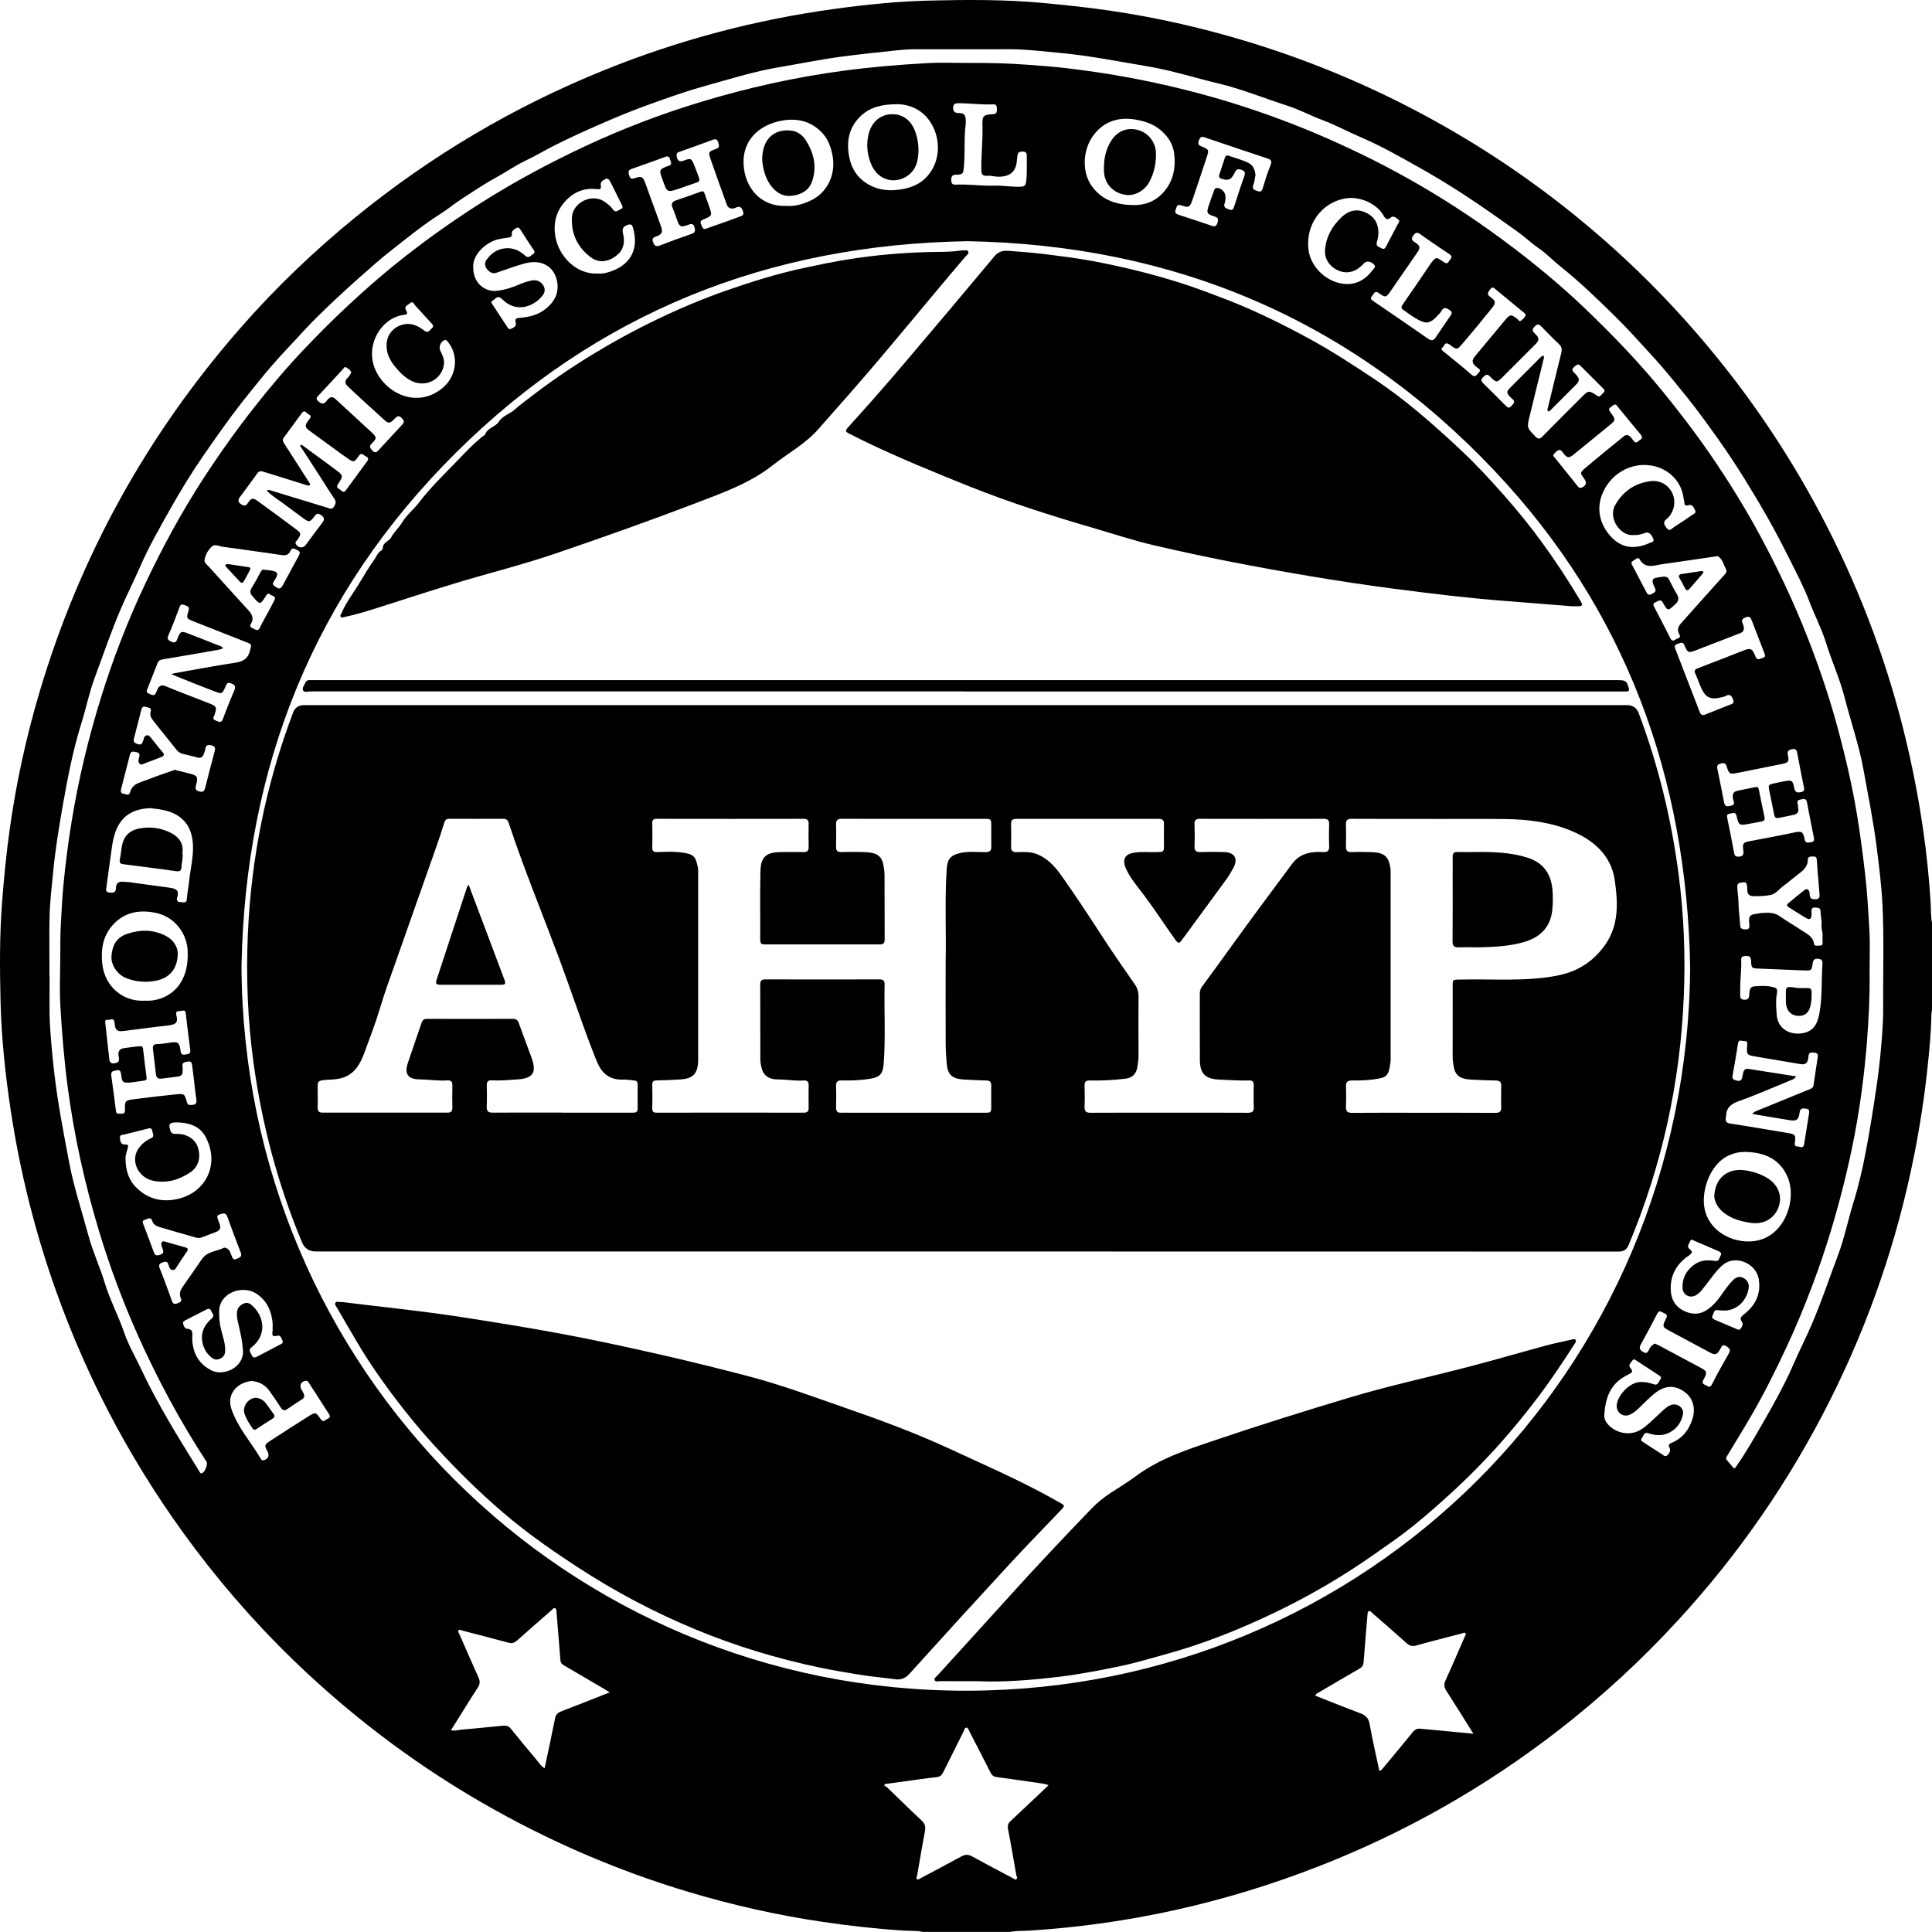 <svg width="90" height="90" viewBox="0 0 90 90" fill="none" xmlns="http://www.w3.org/2000/svg">
<g id="_&#208;&#160;&#208;&#142;&#208;&#160;&#194;&#187;&#208;&#160;&#209;&#149;&#208;&#160;&#226;&#132;&#150;_1">
<path id="Vector" d="M47.039 89.995H42.99C42.688 89.931 42.379 89.951 42.075 89.933C40.806 89.852 39.544 89.708 38.285 89.522C36.194 89.213 34.137 88.749 32.114 88.145C28.733 87.137 25.517 85.743 22.46 83.979C19.509 82.274 16.788 80.254 14.294 77.931C12.387 76.155 10.65 74.222 9.081 72.14C6.319 68.474 4.162 64.484 2.619 60.161C1.636 57.412 0.933 54.593 0.496 51.706C0.247 50.046 0.07 48.381 0.027 46.706C-0.012 45.157 -0.023 43.606 0.095 42.056C0.183 40.898 0.295 39.747 0.457 38.599C0.76 36.439 1.226 34.315 1.846 32.225C3.733 25.88 6.866 20.222 11.228 15.247C12.861 13.383 14.648 11.677 16.57 10.111C20.088 7.245 23.951 4.963 28.155 3.264C31.621 1.863 35.206 0.914 38.912 0.41C40.373 0.211 41.841 0.061 43.313 0.026C45.079 -0.016 46.848 -0.025 48.612 0.14C49.655 0.237 50.694 0.348 51.731 0.5C53.822 0.807 55.879 1.271 57.902 1.875C61.291 2.885 64.514 4.28 67.576 6.049C70.528 7.755 73.247 9.775 75.741 12.098C77.316 13.567 78.775 15.146 80.125 16.826C82.188 19.395 83.947 22.159 85.404 25.113C86.994 28.338 88.181 31.706 88.959 35.217C89.458 37.469 89.796 39.743 89.936 42.05C89.955 42.363 89.94 42.678 90 42.989V47.038C89.991 47.104 89.974 47.171 89.974 47.237C89.959 48.105 89.873 48.97 89.781 49.832C89.636 51.171 89.43 52.499 89.167 53.821C88.376 57.802 87.069 61.607 85.246 65.234C83.367 68.971 81.014 72.382 78.182 75.465C76.476 77.325 74.627 79.028 72.635 80.577C69.198 83.246 65.454 85.374 61.397 86.953C57.079 88.635 52.608 89.64 47.978 89.934C47.667 89.955 47.35 89.934 47.041 89.998L47.039 89.995ZM45.07 11.236C35.793 11.389 27.803 14.572 21.243 21.085C14.622 27.657 11.421 35.717 11.25 45.015C11.337 63.775 26.368 78.807 45.079 78.76C63.614 78.715 78.612 63.938 78.734 45.048C78.576 36.212 75.73 28.396 69.631 21.942C62.98 14.898 54.712 11.406 45.068 11.236H45.07ZM2.3 45.176C2.332 45.967 2.272 46.946 2.338 47.925C2.386 48.64 2.456 49.354 2.538 50.063C2.699 51.434 2.966 52.791 3.221 54.147C3.442 55.315 3.821 56.446 4.13 57.594C4.329 58.329 4.659 59.025 4.877 59.752C5.115 60.545 5.507 61.273 5.775 62.051C5.994 62.693 6.347 63.282 6.634 63.897C6.994 64.675 7.416 65.425 7.843 66.169C8.303 66.968 8.8 67.746 9.28 68.534C9.306 68.579 9.328 68.639 9.388 68.633C9.531 68.62 9.7 68.215 9.619 68.09C8.383 66.196 7.316 64.21 6.397 62.145C5.711 60.6 5.12 59.021 4.629 57.403C3.958 55.184 3.455 52.932 3.153 50.631C2.988 49.373 2.883 48.111 2.812 46.845C2.773 46.16 2.799 45.472 2.806 44.786C2.814 44.165 2.801 43.544 2.84 42.924C2.876 42.373 2.898 41.819 2.951 41.27C3.046 40.261 3.176 39.256 3.339 38.254C3.656 36.306 4.117 34.391 4.7 32.509C5.265 30.686 5.953 28.91 6.769 27.187C7.566 25.503 8.451 23.867 9.467 22.303C10.217 21.15 11.01 20.031 11.862 18.951C12.606 18.005 13.384 17.088 14.213 16.218C14.896 15.504 15.593 14.804 16.321 14.133C16.959 13.544 17.605 12.97 18.277 12.423C19.586 11.358 20.956 10.373 22.382 9.467C23.955 8.468 25.592 7.59 27.28 6.801C29.024 5.987 30.816 5.304 32.656 4.747C34.859 4.08 37.098 3.583 39.384 3.283C40.642 3.118 41.904 3.013 43.17 2.942C43.855 2.902 44.543 2.936 45.229 2.932C46.112 2.928 46.992 2.949 47.873 3.017C48.46 3.062 49.049 3.101 49.634 3.17C50.604 3.287 51.569 3.423 52.531 3.602C54.236 3.917 55.918 4.329 57.57 4.849C58.997 5.297 60.394 5.82 61.767 6.42C63.241 7.065 64.679 7.782 66.07 8.588C67.623 9.486 69.11 10.486 70.537 11.573C71.679 12.443 72.78 13.362 73.817 14.352C75.109 15.588 76.35 16.875 77.481 18.266C78.248 19.211 78.989 20.177 79.677 21.18C80.536 22.431 81.335 23.719 82.049 25.058C82.764 26.397 83.422 27.764 83.994 29.171C84.635 30.742 85.186 32.346 85.627 33.984C85.981 35.303 86.289 36.634 86.512 37.983C86.656 38.866 86.771 39.753 86.876 40.64C86.983 41.538 87.031 42.438 87.084 43.338C87.123 44.023 87.088 44.711 87.093 45.397C87.105 46.461 87.048 47.518 86.966 48.578C86.906 49.337 86.823 50.093 86.722 50.845C86.542 52.191 86.287 53.525 85.966 54.845C85.559 56.531 85.063 58.188 84.451 59.814C84.073 60.821 83.664 61.815 83.206 62.79C82.705 63.861 82.18 64.919 81.586 65.939C81.222 66.565 80.841 67.182 80.468 67.803C80.429 67.867 80.373 67.927 80.436 68.005C80.53 68.121 80.63 68.234 80.723 68.348C80.785 68.425 80.811 68.409 80.868 68.328C81.335 67.67 81.727 66.968 82.13 66.272C82.632 65.401 83.122 64.521 83.527 63.595C83.806 62.955 84.123 62.331 84.401 61.688C84.858 60.626 85.22 59.533 85.627 58.453C85.923 57.665 86.086 56.84 86.334 56.039C86.578 55.254 86.763 54.451 86.917 53.643C87.101 52.677 87.255 51.704 87.399 50.732C87.5 50.053 87.581 49.373 87.637 48.688C87.686 48.103 87.731 47.516 87.727 46.924C87.712 45.33 87.772 43.736 87.692 42.144C87.647 41.257 87.538 40.377 87.427 39.496C87.273 38.273 87.028 37.066 86.808 35.854C86.602 34.714 86.216 33.615 85.929 32.492C85.704 31.612 85.323 30.782 85.053 29.915C84.851 29.27 84.532 28.666 84.292 28.032C84.026 27.329 83.669 26.658 83.334 25.986C82.897 25.113 82.437 24.25 81.935 23.41C81.5 22.682 81.061 21.955 80.588 21.252C80.144 20.591 79.681 19.944 79.204 19.303C78.809 18.77 78.392 18.257 77.974 17.747C77.652 17.353 77.32 16.963 76.973 16.584C76.392 15.952 75.823 15.307 75.208 14.707C74.404 13.919 73.596 13.135 72.714 12.432C72.354 12.145 72.039 11.808 71.655 11.547C71.33 11.326 71.045 11.044 70.725 10.816C69.851 10.193 68.977 9.571 68.075 8.987C67.4 8.55 66.71 8.138 66.01 7.746C65.159 7.268 64.308 6.786 63.406 6.399C62.809 6.144 62.239 5.833 61.63 5.604C61.064 5.392 60.525 5.102 59.953 4.918C58.896 4.579 57.866 4.153 56.781 3.894C55.665 3.628 54.572 3.275 53.433 3.086C52.074 2.859 50.722 2.587 49.345 2.461C48.58 2.392 47.817 2.293 47.048 2.293C45.578 2.293 44.11 2.291 42.64 2.295C42.356 2.295 42.071 2.313 41.79 2.343C40.916 2.437 40.041 2.527 39.169 2.643C38.199 2.773 37.243 2.972 36.281 3.133C35.09 3.333 33.933 3.703 32.769 4.027C31.893 4.271 31.034 4.58 30.177 4.89C29.483 5.141 28.799 5.421 28.122 5.715C27.334 6.058 26.55 6.411 25.785 6.797C25.367 7.009 24.964 7.255 24.538 7.455C24.024 7.697 23.561 8.023 23.064 8.295C22.524 8.588 22.012 8.942 21.493 9.276C21.172 9.481 20.881 9.732 20.561 9.934C19.704 10.478 18.918 11.12 18.123 11.746C17.718 12.065 17.33 12.412 16.94 12.755C16.203 13.4 15.486 14.067 14.787 14.752C14.313 15.217 13.876 15.72 13.418 16.201C12.927 16.719 12.458 17.259 12.014 17.814C11.62 18.305 11.219 18.793 10.842 19.303C10.367 19.944 9.908 20.595 9.456 21.25C8.899 22.058 8.389 22.9 7.907 23.755C7.417 24.625 6.921 25.493 6.521 26.412C6.24 27.059 5.919 27.689 5.638 28.34C5.182 29.394 4.82 30.48 4.419 31.552C4.153 32.263 4.008 33.008 3.781 33.727C3.401 34.943 3.161 36.19 2.939 37.439C2.75 38.502 2.576 39.569 2.473 40.647C2.407 41.337 2.323 42.027 2.308 42.721C2.291 43.477 2.304 44.233 2.304 45.176H2.3ZM68.638 80.766C68.195 80.061 67.79 79.407 67.374 78.76C67.269 78.597 67.257 78.456 67.338 78.28C67.644 77.605 67.938 76.924 68.233 76.245C68.255 76.195 68.313 76.133 68.266 76.082C68.221 76.033 68.154 76.078 68.097 76.093C67.389 76.279 66.678 76.457 65.973 76.654C65.78 76.708 65.654 76.663 65.512 76.534C64.985 76.058 64.445 75.593 63.908 75.126C63.867 75.09 63.828 75.019 63.76 75.056C63.715 75.081 63.708 75.144 63.704 75.197C63.644 75.934 63.578 76.669 63.524 77.408C63.513 77.558 63.466 77.655 63.333 77.73C62.716 78.085 62.102 78.447 61.491 78.807C61.412 78.854 61.313 78.878 61.268 78.989C61.977 79.268 62.667 79.549 63.366 79.81C63.612 79.902 63.751 80.028 63.8 80.305C63.931 81.038 64.1 81.764 64.255 82.495C64.366 82.475 64.401 82.394 64.452 82.334C64.908 81.788 65.364 81.241 65.812 80.689C65.907 80.571 66.008 80.517 66.157 80.53C66.581 80.571 67.004 80.607 67.428 80.648C67.812 80.684 68.197 80.723 68.639 80.766H68.638ZM28.405 78.835C28.279 78.758 28.202 78.711 28.127 78.666C27.514 78.306 26.901 77.946 26.286 77.588C26.192 77.533 26.117 77.473 26.108 77.35C26.05 76.605 25.986 75.861 25.926 75.116C25.92 75.041 25.931 74.949 25.858 74.916C25.789 74.886 25.742 74.968 25.693 75.009C25.157 75.476 24.621 75.943 24.09 76.418C23.966 76.528 23.856 76.57 23.687 76.523C22.972 76.328 22.256 76.146 21.54 75.96C21.478 75.943 21.403 75.889 21.354 75.953C21.318 76.001 21.375 76.065 21.397 76.118C21.694 76.796 21.99 77.475 22.294 78.152C22.369 78.321 22.361 78.458 22.258 78.614C22.038 78.944 21.832 79.283 21.622 79.619C21.422 79.939 21.219 80.262 21.007 80.6C21.2 80.648 21.36 80.583 21.519 80.571C22.106 80.525 22.693 80.457 23.28 80.406C23.458 80.391 23.646 80.339 23.796 80.526C24.169 80.995 24.551 81.457 24.939 81.912C25.071 82.066 25.174 82.252 25.369 82.374C25.536 81.584 25.705 80.819 25.857 80.05C25.89 79.879 25.978 79.787 26.127 79.729C26.517 79.578 26.907 79.426 27.295 79.274C27.647 79.135 28 78.994 28.405 78.835ZM48.845 83.161C48.715 83.109 48.623 83.094 48.528 83.08C47.825 82.981 47.123 82.874 46.42 82.78C46.27 82.76 46.199 82.685 46.139 82.565C45.814 81.923 45.484 81.284 45.154 80.646C45.12 80.583 45.105 80.481 45.023 80.48C44.935 80.476 44.925 80.581 44.894 80.644C44.575 81.28 44.256 81.918 43.941 82.555C43.877 82.685 43.802 82.765 43.643 82.784C43.108 82.844 42.576 82.923 42.043 82.996C41.77 83.034 41.494 83.071 41.22 83.109C41.211 83.131 41.201 83.154 41.19 83.176C41.235 83.204 41.286 83.225 41.323 83.26C41.858 83.774 42.386 84.296 42.928 84.802C43.084 84.948 43.127 85.093 43.088 85.297C42.96 85.98 42.844 86.666 42.726 87.35C42.715 87.414 42.655 87.491 42.722 87.538C42.784 87.583 42.848 87.513 42.904 87.484C43.532 87.15 44.164 86.822 44.787 86.478C44.965 86.381 45.105 86.381 45.285 86.478C45.908 86.823 46.538 87.152 47.168 87.485C47.224 87.515 47.286 87.587 47.35 87.536C47.416 87.485 47.354 87.41 47.343 87.347C47.217 86.632 47.097 85.918 46.958 85.205C46.926 85.042 46.962 84.937 47.078 84.83C47.523 84.418 47.962 83.997 48.404 83.581C48.545 83.45 48.683 83.317 48.845 83.165V83.161ZM13.977 20.76C13.99 20.747 14.005 20.734 14.018 20.721C14.044 20.73 14.073 20.736 14.095 20.751C14.607 21.126 15.121 21.497 15.629 21.876C15.998 22.152 16 22.159 15.742 22.558C15.629 22.731 15.792 22.757 15.869 22.831C15.946 22.904 16.025 22.96 16.111 22.842C16.441 22.39 16.773 21.938 17.103 21.488C17.178 21.387 17.163 21.315 17.043 21.259C16.938 21.21 16.848 21.053 16.726 21.223C16.509 21.527 16.497 21.587 16.113 21.295C16.072 21.263 16.025 21.236 15.983 21.206C15.447 20.815 14.911 20.424 14.374 20.033C14.238 19.933 14.198 19.815 14.309 19.671C14.345 19.624 14.373 19.567 14.412 19.524C14.491 19.438 14.496 19.352 14.386 19.309C14.284 19.269 14.204 19.048 14.058 19.245C13.778 19.622 13.504 20.004 13.223 20.381C13.152 20.477 13.171 20.554 13.231 20.646C13.495 21.053 13.756 21.462 14.016 21.87C14.149 22.078 14.281 22.287 14.414 22.493C14.481 22.596 14.434 22.63 14.333 22.615C14.268 22.605 14.206 22.575 14.14 22.555C13.512 22.36 12.886 22.167 12.259 21.97C12.145 21.934 12.059 21.947 11.986 22.049C11.719 22.418 11.455 22.789 11.179 23.151C11.072 23.292 11.084 23.386 11.226 23.485C11.361 23.579 11.447 23.581 11.552 23.427C11.716 23.183 11.779 23.177 12.021 23.352C12.601 23.772 13.178 24.198 13.752 24.625C14.044 24.843 14.044 24.861 13.848 25.16C13.814 25.21 13.735 25.244 13.776 25.33C13.872 25.531 14.116 25.559 14.247 25.383C14.5 25.041 14.748 24.695 15.008 24.359C15.132 24.199 15.121 24.106 14.947 23.988C14.776 23.871 14.716 23.965 14.63 24.076C14.434 24.329 14.399 24.334 14.142 24.151C13.821 23.92 13.506 23.68 13.188 23.445C12.931 23.258 12.659 23.091 12.426 22.859C12.526 22.787 12.601 22.844 12.674 22.866C13.538 23.129 14.401 23.395 15.265 23.656C15.357 23.684 15.455 23.751 15.543 23.62C15.627 23.494 15.683 23.391 15.58 23.239C15.344 22.894 15.127 22.536 14.9 22.185C14.592 21.709 14.284 21.235 13.975 20.758L13.977 20.76ZM34.126 9.717C33.884 9.717 33.858 9.531 33.809 9.398C33.569 8.747 33.339 8.091 33.11 7.437C32.988 7.086 32.992 7.067 33.354 6.938C33.528 6.874 33.504 6.782 33.461 6.645C33.415 6.499 33.357 6.454 33.203 6.512C32.686 6.707 32.167 6.891 31.645 7.075C31.525 7.118 31.495 7.178 31.529 7.311C31.58 7.519 31.673 7.549 31.863 7.478C32.182 7.358 32.212 7.378 32.341 7.695C32.42 7.888 32.489 8.085 32.562 8.282C32.603 8.391 32.579 8.462 32.457 8.502C32.187 8.59 31.923 8.689 31.653 8.781C31.075 8.976 31.079 8.974 30.876 8.404C30.709 7.935 30.659 7.894 31.158 7.72C31.347 7.654 31.231 7.528 31.212 7.423C31.19 7.301 31.12 7.262 31 7.305C30.473 7.495 29.948 7.688 29.419 7.87C29.232 7.935 29.275 8.04 29.316 8.183C29.365 8.355 29.451 8.339 29.584 8.293C29.883 8.194 29.956 8.237 30.064 8.539C30.305 9.207 30.548 9.872 30.79 10.54C30.888 10.808 30.843 10.921 30.571 11.014C30.421 11.065 30.361 11.125 30.424 11.286C30.486 11.446 30.558 11.508 30.739 11.436C31.225 11.245 31.718 11.067 32.212 10.898C32.38 10.84 32.399 10.761 32.356 10.6C32.292 10.356 32.15 10.444 32.011 10.491C31.709 10.591 31.657 10.566 31.55 10.272C31.478 10.075 31.416 9.874 31.332 9.683C31.248 9.492 31.313 9.392 31.497 9.331C31.88 9.201 32.262 9.074 32.639 8.931C32.761 8.884 32.797 8.937 32.828 9.032C32.898 9.229 32.969 9.426 33.037 9.623C33.183 10.043 33.183 10.047 32.765 10.223C32.643 10.274 32.598 10.338 32.665 10.461C32.722 10.563 32.716 10.726 32.919 10.645C33.202 10.533 33.496 10.443 33.785 10.339C34.031 10.251 34.274 10.158 34.52 10.068C34.636 10.024 34.649 9.961 34.612 9.842C34.552 9.655 34.464 9.58 34.272 9.676C34.22 9.702 34.16 9.709 34.126 9.719V9.717ZM82.197 38.076C82.237 38.215 82.139 38.251 82.042 38.271C81.852 38.312 81.661 38.341 81.47 38.378C81.027 38.464 80.993 38.449 80.896 38.009C80.862 37.853 80.761 37.857 80.66 37.887C80.57 37.913 80.418 37.892 80.457 38.082C80.573 38.637 80.682 39.192 80.785 39.751C80.811 39.892 80.886 39.914 81.007 39.907C81.231 39.893 81.233 39.753 81.207 39.582C81.168 39.308 81.213 39.245 81.466 39.194C82.177 39.055 82.889 38.931 83.596 38.778C83.949 38.701 84.001 38.761 84.065 39.093C84.104 39.297 84.211 39.25 84.337 39.237C84.483 39.222 84.526 39.16 84.496 39.014C84.384 38.466 84.279 37.917 84.174 37.367C84.142 37.197 84.039 37.212 83.906 37.238C83.77 37.264 83.692 37.302 83.744 37.457C83.763 37.514 83.75 37.577 83.765 37.636C83.812 37.825 83.72 37.921 83.551 37.96C83.326 38.011 83.097 38.052 82.872 38.101C82.734 38.131 82.672 38.082 82.645 37.939C82.58 37.579 82.499 37.223 82.428 36.865C82.366 36.552 82.368 36.552 82.694 36.482C82.825 36.454 82.957 36.424 83.088 36.4C83.478 36.328 83.506 36.34 83.587 36.724C83.63 36.934 83.744 36.932 83.909 36.897C84.097 36.855 84.044 36.732 84.022 36.617C83.924 36.12 83.819 35.623 83.731 35.125C83.703 34.962 83.675 34.858 83.469 34.901C83.275 34.941 83.251 35.035 83.292 35.207C83.352 35.456 83.294 35.532 83.047 35.582C82.345 35.723 81.642 35.862 80.941 36.004C80.581 36.077 80.549 36.062 80.436 35.708C80.393 35.571 80.326 35.522 80.17 35.565C80.024 35.606 79.968 35.655 80.001 35.811C80.108 36.313 80.204 36.82 80.303 37.324C80.352 37.57 80.397 37.587 80.639 37.534C80.862 37.486 80.753 37.343 80.735 37.238C80.699 37.047 80.705 36.887 80.933 36.837C81.209 36.777 81.488 36.726 81.766 36.668C81.867 36.647 81.912 36.675 81.933 36.782C82.017 37.214 82.109 37.643 82.199 38.074L82.197 38.076ZM5.82 51.621C5.814 51.304 5.842 51.259 6.185 51.214C6.851 51.126 7.517 51.047 8.184 50.98C8.591 50.939 8.593 50.952 8.704 51.331C8.732 51.424 8.764 51.482 8.886 51.477C9.122 51.466 9.175 51.417 9.143 51.175C9.131 51.087 9.113 50.999 9.103 50.91C9.055 50.496 9.013 50.08 8.955 49.667C8.942 49.57 8.936 49.42 8.764 49.45C8.62 49.474 8.453 49.481 8.505 49.712C8.52 49.776 8.503 49.847 8.505 49.915C8.513 50.055 8.428 50.129 8.308 50.147C8.044 50.188 7.776 50.213 7.509 50.248C7.357 50.267 7.282 50.188 7.266 50.053C7.215 49.654 7.17 49.255 7.123 48.853C7.106 48.703 7.166 48.639 7.326 48.636C7.504 48.634 7.684 48.609 7.86 48.58C8.291 48.505 8.359 48.544 8.415 48.973C8.434 49.12 8.518 49.153 8.633 49.125C8.736 49.099 8.89 49.112 8.865 48.923C8.792 48.355 8.717 47.784 8.655 47.214C8.635 47.025 8.524 47.081 8.415 47.094C8.301 47.108 8.166 47.098 8.211 47.274C8.289 47.584 8.274 47.724 7.8 47.775C7.23 47.835 6.662 47.914 6.092 47.985C5.936 48.004 5.78 48.034 5.625 48.036C5.355 48.036 5.355 47.805 5.334 47.633C5.302 47.377 5.132 47.528 5.027 47.509C4.895 47.486 4.893 47.578 4.907 47.683C4.972 48.246 5.032 48.81 5.096 49.373C5.111 49.5 5.193 49.551 5.319 49.534C5.529 49.506 5.572 49.437 5.527 49.208C5.486 48.992 5.559 48.861 5.762 48.829C6.004 48.79 6.249 48.765 6.493 48.737C6.585 48.726 6.651 48.75 6.664 48.863C6.714 49.307 6.771 49.752 6.829 50.194C6.842 50.295 6.801 50.327 6.711 50.339C6.504 50.365 6.298 50.406 6.09 50.425C5.72 50.459 5.687 50.427 5.642 50.05C5.629 49.934 5.593 49.828 5.454 49.855C5.325 49.879 5.152 49.877 5.182 50.097C5.259 50.65 5.334 51.203 5.402 51.758C5.415 51.856 5.452 51.878 5.544 51.88C5.814 51.888 5.825 51.88 5.82 51.619V51.621ZM7.988 31.404C8.07 31.38 8.096 31.369 8.124 31.363C9.064 31.198 10.002 31.016 10.943 30.875C11.318 30.819 11.552 30.692 11.648 30.302C11.719 30.013 11.751 30.024 11.462 29.91C10.649 29.591 9.837 29.272 9.025 28.949C8.68 28.812 8.672 28.807 8.785 28.447C8.843 28.261 8.732 28.241 8.606 28.19C8.475 28.137 8.413 28.139 8.359 28.293C8.201 28.728 8.034 29.161 7.849 29.585C7.774 29.756 7.817 29.814 7.971 29.889C8.207 30.003 8.233 29.831 8.289 29.69C8.398 29.42 8.458 29.392 8.726 29.497C9.178 29.673 9.632 29.844 10.082 30.028C10.185 30.071 10.315 30.084 10.395 30.204C10.313 30.228 10.243 30.258 10.17 30.271C9.304 30.423 8.438 30.575 7.571 30.718C7.449 30.738 7.382 30.783 7.339 30.89C7.179 31.301 7.018 31.712 6.855 32.12C6.817 32.216 6.836 32.269 6.936 32.312C7.194 32.424 7.206 32.426 7.318 32.149C7.395 31.955 7.508 31.877 7.716 31.965C8.038 32.102 8.366 32.227 8.693 32.355C9.06 32.499 9.431 32.638 9.799 32.786C10.076 32.899 10.105 32.966 10.011 33.242C10 33.278 9.994 33.317 9.975 33.349C9.868 33.525 10.02 33.547 10.121 33.593C10.232 33.643 10.322 33.662 10.38 33.501C10.545 33.053 10.725 32.61 10.911 32.169C10.99 31.982 10.954 31.899 10.754 31.83C10.587 31.772 10.562 31.856 10.515 31.963C10.347 32.346 10.345 32.344 9.955 32.19C9.664 32.074 9.37 31.965 9.077 31.85C8.726 31.712 8.378 31.569 7.982 31.408L7.988 31.404ZM83.675 50.134C83.604 50.26 83.504 50.286 83.418 50.322C82.61 50.654 81.811 51.008 80.988 51.3C80.613 51.434 80.41 51.623 80.404 52.017C80.404 52.032 80.397 52.045 80.395 52.06C80.376 52.21 80.395 52.307 80.588 52.337C81.479 52.473 82.368 52.628 83.257 52.775C83.628 52.834 83.664 52.868 83.609 53.238C83.577 53.455 83.739 53.388 83.832 53.423C83.951 53.468 84.02 53.431 84.041 53.305C84.116 52.842 84.194 52.379 84.264 51.916C84.279 51.809 84.329 51.664 84.132 51.646C83.981 51.631 83.861 51.601 83.831 51.835C83.785 52.186 83.673 52.238 83.319 52.174C83.157 52.146 82.996 52.122 82.833 52.094C82.441 52.028 82.049 51.962 81.625 51.891C81.73 51.767 81.843 51.747 81.94 51.706C82.707 51.391 83.474 51.081 84.241 50.766C84.344 50.725 84.461 50.685 84.481 50.554C84.547 50.127 84.603 49.699 84.674 49.273C84.699 49.123 84.671 49.047 84.507 49.035C84.361 49.024 84.258 49.011 84.243 49.223C84.221 49.53 84.11 49.609 83.87 49.57C83.187 49.455 82.503 49.339 81.82 49.223C81.363 49.146 81.359 49.144 81.391 48.685C81.398 48.57 81.4 48.489 81.256 48.497C81.14 48.503 80.992 48.388 80.958 48.628C80.886 49.129 80.793 49.628 80.706 50.127C80.678 50.29 80.802 50.31 80.909 50.34C81.025 50.372 81.119 50.34 81.153 50.213C81.173 50.134 81.188 50.053 81.205 49.973C81.233 49.828 81.322 49.772 81.462 49.795C82.19 49.909 82.917 50.023 83.671 50.142L83.675 50.134ZM71.889 16.548C71.955 16.644 71.91 16.713 71.893 16.785C71.681 17.647 71.469 18.508 71.259 19.371C71.122 19.933 71.13 19.928 71.527 20.334C71.653 20.462 71.728 20.462 71.852 20.334C72.456 19.719 73.067 19.114 73.676 18.504C74.003 18.178 74.004 18.174 74.396 18.433C74.539 18.527 74.58 18.395 74.651 18.335C74.721 18.277 74.796 18.212 74.698 18.114C74.338 17.754 73.978 17.394 73.618 17.034C73.547 16.961 73.483 16.966 73.404 17.032C73.2 17.197 73.196 17.224 73.391 17.426C73.601 17.645 73.601 17.735 73.389 17.949C73.026 18.315 72.66 18.68 72.292 19.044C72.242 19.095 72.201 19.166 72.114 19.164C72.056 19.091 72.101 19.022 72.118 18.951C72.32 18.116 72.521 17.282 72.729 16.451C72.77 16.282 72.759 16.156 72.624 16.029C72.339 15.763 72.067 15.485 71.797 15.204C71.692 15.095 71.621 15.084 71.505 15.196C71.374 15.324 71.362 15.406 71.501 15.54C71.724 15.751 71.717 15.847 71.505 16.059C71.019 16.547 70.53 17.034 70.042 17.522C69.723 17.84 69.716 17.848 69.408 17.537C69.275 17.402 69.204 17.46 69.099 17.561C68.988 17.666 68.975 17.741 69.093 17.854C69.433 18.182 69.763 18.519 70.097 18.853C70.284 19.041 70.303 19.035 70.473 18.838C70.623 18.666 70.451 18.6 70.372 18.514C70.168 18.292 70.162 18.251 70.374 18.037C70.755 17.655 71.135 17.272 71.518 16.893C71.634 16.779 71.734 16.646 71.891 16.554L71.889 16.548ZM6.988 37.647C6.277 37.681 5.737 37.936 5.441 38.598C5.308 38.896 5.246 39.205 5.205 39.524C5.126 40.122 5.034 40.718 4.959 41.315C4.946 41.416 4.893 41.559 5.1 41.579C5.27 41.594 5.396 41.587 5.4 41.379C5.404 41.118 5.548 41.047 5.78 41.078C5.854 41.088 5.93 41.084 6.004 41.093C6.63 41.178 7.258 41.264 7.884 41.35C8.224 41.397 8.357 41.476 8.254 41.819C8.216 41.945 8.269 42.031 8.409 42.022C8.522 42.014 8.687 42.119 8.704 41.876C8.723 41.594 8.783 41.315 8.813 41.033C8.876 40.407 9.053 39.79 8.97 39.151C8.916 38.731 8.762 38.369 8.417 38.093C7.988 37.752 7.479 37.699 6.992 37.647H6.988ZM41.777 4.854C41.087 4.86 40.541 4.986 40.104 5.398C39.532 5.936 39.414 6.606 39.568 7.35C39.675 7.858 39.932 8.264 40.371 8.541C40.898 8.875 41.471 8.922 42.071 8.805C42.486 8.725 42.865 8.562 43.153 8.258C43.827 7.549 43.845 6.461 43.343 5.689C42.958 5.098 42.368 4.858 41.777 4.852V4.854ZM81.342 53.66C80.963 53.665 80.855 53.703 80.639 53.782C79.715 54.115 79.274 55.364 79.386 56.187C79.561 57.465 80.941 58.018 81.914 57.779C83.186 57.468 83.692 55.848 83.287 54.862C82.932 53.999 82.218 53.688 81.34 53.661L81.342 53.66ZM6.729 46.614C7.421 46.663 8.042 46.333 8.376 45.84C8.681 45.386 8.758 44.88 8.745 44.345C8.725 43.479 8.132 42.718 7.29 42.532C6.521 42.363 5.809 42.476 5.255 43.087C4.798 43.595 4.693 44.208 4.762 44.882C4.877 45.982 5.749 46.669 6.729 46.616V46.614ZM52.739 9.552C53.304 9.578 53.793 9.396 54.174 8.985C54.654 8.468 54.78 7.825 54.697 7.15C54.643 6.718 54.416 6.358 54.075 6.069C53.724 5.773 53.319 5.64 52.874 5.567C52.018 5.424 51.292 5.717 50.836 6.454C50.454 7.073 50.395 8.031 50.866 8.678C51.329 9.316 51.986 9.533 52.736 9.552H52.739ZM36.633 9.591C36.999 9.625 37.365 9.52 37.715 9.366C38.538 9.002 38.959 8.13 38.777 7.215C38.698 6.818 38.557 6.45 38.272 6.159C37.753 5.629 37.111 5.49 36.397 5.625C35.339 5.824 34.591 6.551 34.638 7.632C34.687 8.775 35.471 9.646 36.631 9.591H36.633ZM74.734 65.933C74.689 66.417 75.626 67.079 76.424 66.605C76.72 66.428 76.945 66.184 77.194 65.959C77.393 65.779 77.569 65.569 77.82 65.459C78.115 65.329 78.46 65.577 78.398 65.882C78.338 66.181 78.194 66.439 77.941 66.629C77.582 66.895 77.194 66.906 76.791 66.766C76.573 66.691 76.57 66.889 76.489 66.983C76.386 67.105 76.512 67.156 76.585 67.205C76.851 67.383 77.123 67.553 77.395 67.726C77.479 67.778 77.564 67.891 77.669 67.793C77.768 67.701 77.843 67.58 77.768 67.433C77.71 67.321 77.74 67.265 77.858 67.218C78.362 67.011 78.672 66.625 78.837 66.117C79.009 65.582 78.856 65.093 78.434 64.812C77.974 64.502 77.528 64.545 77.059 64.928C76.808 65.132 76.587 65.363 76.356 65.586C76.221 65.716 76.078 65.838 75.902 65.909C75.621 66.023 75.338 65.828 75.313 65.528C75.28 65.117 75.846 64.394 76.418 64.379C76.632 64.373 76.834 64.41 77.031 64.484C77.237 64.559 77.262 64.369 77.34 64.268C77.43 64.152 77.331 64.103 77.245 64.047C76.913 63.831 76.585 63.61 76.251 63.396C76.191 63.358 76.114 63.27 76.041 63.381C75.975 63.482 75.833 63.585 75.943 63.713C76.125 63.919 75.987 63.962 75.825 64.045C75.195 64.362 74.798 64.847 74.732 65.931L74.734 65.933ZM80.21 61.046C80.15 61.042 80.09 61.044 80.031 61.033C79.827 60.996 79.835 61.183 79.778 61.286C79.711 61.41 79.825 61.453 79.915 61.492C80.225 61.626 80.532 61.759 80.841 61.886C80.918 61.918 81.023 61.993 81.085 61.896C81.145 61.804 81.231 61.695 81.14 61.568C81.023 61.408 81.115 61.326 81.245 61.224C81.787 60.802 82.049 60.249 81.924 59.561C81.794 58.85 80.845 58.44 80.271 58.914C79.953 59.177 79.737 59.514 79.488 59.827C79.338 60.013 79.214 60.223 78.996 60.341C78.717 60.493 78.394 60.321 78.379 60.004C78.357 59.55 78.548 59.195 78.906 58.925C79.203 58.7 79.54 58.681 79.889 58.74C80.091 58.773 80.088 58.597 80.151 58.494C80.211 58.395 80.161 58.329 80.059 58.286C79.688 58.128 79.321 57.963 78.949 57.809C78.882 57.781 78.781 57.686 78.728 57.832C78.687 57.948 78.55 58.066 78.713 58.19C78.871 58.31 78.82 58.387 78.679 58.483C78.107 58.871 77.796 59.402 77.83 60.109C77.85 60.547 78.053 60.877 78.454 61.071C78.824 61.249 79.189 61.249 79.538 61.007C79.763 60.853 79.943 60.658 80.105 60.437C80.307 60.159 80.493 59.87 80.738 59.627C80.89 59.475 81.053 59.439 81.245 59.55C81.432 59.658 81.488 59.833 81.457 60.026C81.359 60.609 80.883 61.102 80.215 61.046H80.21ZM22.046 12.488C22.046 13.149 22.558 13.629 23.184 13.544C23.466 13.507 23.739 13.432 24.004 13.325C24.246 13.227 24.486 13.12 24.744 13.07C24.956 13.028 25.138 13.068 25.281 13.257C25.416 13.439 25.395 13.617 25.27 13.773C24.889 14.249 24.203 14.518 23.619 14.124C23.522 14.058 23.434 13.974 23.344 13.897C23.169 13.747 23.077 13.934 22.959 13.996C22.83 14.062 22.922 14.15 22.967 14.219C23.177 14.546 23.392 14.868 23.606 15.193C23.655 15.268 23.698 15.371 23.809 15.316C23.919 15.262 24.071 15.2 24.026 15.044C23.962 14.823 24.071 14.819 24.238 14.804C24.658 14.769 25.061 14.671 25.404 14.401C25.825 14.069 26.053 13.653 25.952 13.111C25.819 12.408 25.224 12.066 24.465 12.267C24.011 12.387 23.573 12.558 23.126 12.706C22.95 12.764 22.813 12.682 22.708 12.563C22.592 12.432 22.554 12.258 22.661 12.106C22.871 11.812 23.145 11.609 23.526 11.568C23.899 11.528 24.201 11.671 24.463 11.909C24.632 12.063 24.718 11.902 24.827 11.84C24.953 11.768 24.889 11.684 24.831 11.598C24.626 11.294 24.424 10.988 24.231 10.679C24.176 10.593 24.118 10.583 24.045 10.628C23.946 10.692 23.833 10.748 23.844 10.898C23.854 11.009 23.799 11.05 23.689 11.067C23.469 11.103 23.244 11.118 23.032 11.202C22.494 11.416 21.99 11.941 22.046 12.487V12.488ZM12.7 61.86C12.7 61.785 12.706 61.71 12.7 61.635C12.649 61.072 12.437 60.596 11.954 60.27C11.31 59.837 10.215 60.208 10.208 61.091C10.206 61.354 10.223 61.609 10.281 61.864C10.362 62.226 10.512 62.576 10.487 62.959C10.478 63.118 10.407 63.221 10.262 63.287C10.118 63.355 9.985 63.349 9.865 63.246C9.752 63.148 9.641 63.049 9.568 62.912C9.281 62.368 9.373 61.841 9.859 61.423C10.026 61.279 9.878 61.185 9.84 61.074C9.805 60.968 9.728 60.945 9.626 60.998C9.308 61.161 8.985 61.32 8.668 61.489C8.603 61.524 8.498 61.56 8.531 61.667C8.563 61.772 8.597 61.896 8.738 61.903C8.929 61.914 8.97 62.029 8.959 62.194C8.953 62.291 8.951 62.389 8.959 62.486C9.015 63.098 9.3 63.563 9.853 63.84C10.427 64.127 11.38 63.696 11.318 62.892C11.286 62.469 11.2 62.066 11.1 61.661C11.059 61.494 11.025 61.328 11.037 61.151C11.052 60.941 11.162 60.808 11.35 60.725C11.534 60.645 11.665 60.733 11.789 60.855C12.344 61.399 12.406 62.226 11.719 62.76C11.543 62.897 11.678 63.01 11.727 63.132C11.781 63.27 11.877 63.25 11.982 63.193C12.332 63.01 12.683 62.826 13.034 62.642C13.111 62.601 13.216 62.573 13.156 62.449C13.105 62.344 13.071 62.179 12.923 62.222C12.638 62.304 12.681 62.139 12.7 61.973C12.704 61.935 12.7 61.898 12.7 61.86ZM58.487 8.145C58.457 8.295 58.438 8.468 58.382 8.629C58.318 8.815 58.427 8.845 58.556 8.894C58.693 8.944 58.772 8.939 58.821 8.774C58.93 8.408 59.044 8.044 59.187 7.692C59.26 7.51 59.222 7.442 59.048 7.384C58.097 7.069 57.15 6.748 56.201 6.428C56.06 6.381 55.944 6.302 55.852 6.531C55.762 6.752 55.877 6.782 56.025 6.844C56.308 6.962 56.321 7 56.227 7.283C56.006 7.95 55.785 8.616 55.558 9.282C55.431 9.657 55.385 9.691 55.027 9.567C54.823 9.497 54.827 9.619 54.778 9.736C54.718 9.874 54.739 9.951 54.894 10.002C55.414 10.167 55.931 10.341 56.447 10.518C56.587 10.566 56.657 10.548 56.711 10.392C56.769 10.219 56.751 10.139 56.565 10.081C56.224 9.972 56.197 9.914 56.299 9.601C56.377 9.359 56.469 9.122 56.554 8.882C56.578 8.815 56.602 8.757 56.689 8.757C56.876 8.757 57.064 8.925 57.084 9.122C57.097 9.242 57.083 9.361 57.045 9.477C56.981 9.679 57.129 9.707 57.266 9.76C57.428 9.822 57.459 9.715 57.497 9.604C57.649 9.143 57.791 8.678 57.96 8.222C58.037 8.014 57.969 7.948 57.78 7.896C57.581 7.842 57.551 7.984 57.491 8.097C57.343 8.376 57.221 8.421 56.925 8.335C56.799 8.299 56.766 8.237 56.803 8.125C56.888 7.87 56.974 7.615 57.056 7.358C57.086 7.266 57.139 7.221 57.24 7.256C57.549 7.367 57.87 7.442 58.164 7.594C58.384 7.707 58.455 7.902 58.485 8.147L58.487 8.145ZM12.364 26.553C12.407 26.553 12.437 26.549 12.467 26.553C12.861 26.62 13.077 26.615 12.756 27.084C12.698 27.168 12.693 27.237 12.796 27.309C13.023 27.464 13.068 27.46 13.201 27.215C13.441 26.776 13.671 26.332 13.915 25.895C13.983 25.775 13.996 25.694 13.851 25.628C13.729 25.572 13.611 25.471 13.525 25.673C13.45 25.848 13.302 25.883 13.133 25.859C12.218 25.73 11.305 25.591 10.39 25.473C10.219 25.45 10.015 25.328 9.87 25.458C9.694 25.615 9.572 25.842 9.527 26.075C9.499 26.221 9.668 26.328 9.763 26.435C10.365 27.108 10.977 27.776 11.584 28.443C11.749 28.623 11.834 28.824 11.695 29.051C11.592 29.218 11.723 29.238 11.815 29.289C11.922 29.347 12.025 29.411 12.105 29.24C12.214 29.011 12.342 28.79 12.462 28.567C12.571 28.362 12.687 28.162 12.786 27.954C12.88 27.759 12.676 27.77 12.593 27.699C12.509 27.627 12.456 27.654 12.398 27.744C12.119 28.188 12.115 28.186 11.772 27.785C11.766 27.779 11.762 27.774 11.757 27.768C11.644 27.65 11.631 27.534 11.721 27.389C11.86 27.168 11.987 26.939 12.107 26.707C12.167 26.59 12.22 26.487 12.364 26.553ZM77.496 26.864C77.626 26.849 77.706 26.905 77.764 27.022C77.871 27.235 77.976 27.451 78.102 27.654C78.22 27.847 78.222 27.982 78.038 28.151C77.693 28.469 77.699 28.488 77.459 28.068C77.361 27.897 77.265 27.993 77.16 28.036C77.055 28.081 76.978 28.126 77.055 28.269C77.316 28.756 77.567 29.249 77.817 29.743C77.88 29.87 77.959 29.857 78.049 29.793C78.135 29.733 78.336 29.726 78.233 29.557C78.091 29.321 78.199 29.158 78.342 28.998C78.991 28.267 79.645 27.539 80.298 26.812C80.373 26.727 80.47 26.643 80.404 26.519C80.294 26.313 80.251 26.063 80.041 25.919C80.02 25.904 79.981 25.912 79.953 25.915C79.112 26.037 78.272 26.166 77.432 26.283C77.057 26.335 76.648 26.527 76.375 26.047C76.311 25.934 76.189 26.058 76.105 26.108C76.03 26.153 75.966 26.197 76.022 26.303C76.253 26.738 76.482 27.175 76.71 27.612C76.763 27.712 76.832 27.727 76.933 27.676C77.149 27.571 77.168 27.526 77.055 27.307C76.943 27.085 76.96 26.963 77.121 26.922C77.243 26.89 77.37 26.881 77.496 26.862V26.864ZM11.706 64.33C11.369 64.384 11.05 64.514 10.849 64.838C10.694 65.089 10.69 65.369 10.78 65.635C11.078 66.511 11.706 67.195 12.164 67.979C12.186 68.016 12.222 68.037 12.278 68.024C12.492 67.968 12.565 67.812 12.464 67.619C12.308 67.328 12.312 67.3 12.591 67.118C13.172 66.74 13.756 66.364 14.345 65.993C14.697 65.772 14.71 65.772 14.939 66.109C15.068 66.301 15.153 66.132 15.252 66.096C15.361 66.057 15.402 65.989 15.325 65.871C15.01 65.389 14.705 64.904 14.391 64.422C14.361 64.375 14.333 64.315 14.256 64.322C14.024 64.345 13.926 64.54 14.05 64.74C14.086 64.797 14.116 64.859 14.144 64.919C14.196 65.029 14.178 65.115 14.069 65.187C13.836 65.335 13.606 65.487 13.377 65.644C13.249 65.731 13.167 65.703 13.086 65.579C12.916 65.316 12.739 65.055 12.557 64.8C12.355 64.517 12.077 64.358 11.706 64.33ZM81.065 45.999C81.065 46.119 81.068 46.239 81.065 46.359C81.057 46.513 81.126 46.573 81.278 46.571C81.421 46.571 81.472 46.513 81.485 46.37C81.501 46.202 81.477 45.971 81.721 45.949C81.98 45.924 82.244 45.911 82.505 45.964C82.784 46.02 82.814 46.05 82.767 46.329C82.715 46.642 82.743 46.95 82.765 47.265C82.818 47.998 83.476 48.255 84.065 48.111C84.539 47.995 84.686 47.599 84.759 47.184C84.894 46.432 84.841 45.665 84.897 44.908C84.909 44.758 84.866 44.677 84.689 44.664C84.504 44.651 84.459 44.741 84.438 44.891C84.397 45.199 84.384 45.219 84.076 45.208C83.375 45.185 82.675 45.146 81.974 45.122C81.593 45.108 81.586 45.118 81.571 44.733C81.563 44.57 81.487 44.531 81.344 44.533C81.209 44.533 81.098 44.551 81.11 44.724C81.136 45.152 81.065 45.574 81.065 45.999ZM8.138 35.862C8.359 35.916 8.569 35.967 8.779 36.021C9.208 36.132 9.236 36.167 9.13 36.587C9.086 36.758 9.118 36.829 9.295 36.87C9.467 36.912 9.521 36.848 9.559 36.696C9.698 36.139 9.846 35.584 9.992 35.027C10.028 34.89 10.054 34.772 9.857 34.723C9.681 34.68 9.587 34.71 9.563 34.901C9.553 34.982 9.516 35.059 9.488 35.136C9.435 35.276 9.347 35.333 9.191 35.286C8.97 35.22 8.743 35.175 8.518 35.119C8.4 35.089 8.303 35.029 8.224 34.93C7.871 34.485 7.515 34.046 7.161 33.602C7.052 33.465 6.96 33.33 7.022 33.133C7.074 32.964 6.911 32.968 6.816 32.934C6.718 32.901 6.622 32.906 6.591 33.038C6.472 33.501 6.354 33.962 6.234 34.425C6.206 34.532 6.249 34.598 6.347 34.637C6.561 34.721 6.613 34.695 6.681 34.466C6.705 34.378 6.726 34.285 6.825 34.256C6.932 34.228 6.988 34.316 7.044 34.384C7.221 34.596 7.384 34.821 7.566 35.027C7.68 35.157 7.639 35.217 7.506 35.269C7.262 35.363 7.02 35.46 6.772 35.548C6.686 35.578 6.589 35.661 6.504 35.575C6.422 35.492 6.452 35.38 6.482 35.278C6.517 35.155 6.51 35.07 6.349 35.035C6.206 35.003 6.097 34.984 6.052 35.157C5.914 35.691 5.777 36.225 5.64 36.76C5.612 36.87 5.634 36.962 5.76 36.975C5.865 36.985 6.004 37.112 6.064 36.891C6.127 36.659 6.3 36.522 6.529 36.445C6.769 36.364 7.003 36.265 7.243 36.178C7.545 36.07 7.849 35.965 8.145 35.862H8.138ZM10.452 58.119C10.703 58.151 10.723 58.352 10.789 58.496C10.844 58.614 10.858 58.715 11.033 58.638C11.177 58.575 11.29 58.541 11.213 58.344C10.999 57.794 10.791 57.243 10.594 56.688C10.521 56.484 10.409 56.512 10.247 56.566C10.06 56.628 10.131 56.739 10.168 56.849C10.185 56.898 10.206 56.947 10.223 56.996C10.3 57.211 10.257 57.315 10.045 57.397C9.829 57.481 9.611 57.56 9.396 57.643C9.3 57.678 9.206 57.675 9.109 57.646C8.55 57.485 7.989 57.328 7.432 57.161C7.288 57.118 7.146 57.048 7.097 56.889C7.022 56.649 6.874 56.791 6.756 56.819C6.598 56.859 6.652 56.969 6.692 57.069C6.847 57.481 7.009 57.89 7.155 58.306C7.211 58.466 7.269 58.513 7.446 58.456C7.637 58.395 7.629 58.301 7.568 58.158C7.545 58.104 7.522 58.046 7.517 57.988C7.504 57.866 7.551 57.8 7.684 57.838C7.999 57.928 8.314 58.02 8.631 58.108C8.758 58.143 8.783 58.198 8.7 58.312C8.548 58.524 8.409 58.747 8.265 58.963C8.209 59.047 8.164 59.169 8.046 59.163C7.911 59.156 7.877 59.019 7.849 58.918C7.802 58.745 7.701 58.76 7.575 58.807C7.44 58.858 7.371 58.914 7.442 59.089C7.644 59.585 7.826 60.092 8.008 60.598C8.057 60.735 8.119 60.771 8.256 60.716C8.374 60.669 8.496 60.643 8.423 60.472C8.344 60.289 8.385 60.122 8.496 59.966C8.798 59.531 9.103 59.1 9.401 58.661C9.662 58.278 10.112 58.295 10.448 58.119H10.452ZM84.899 43.633C84.929 43.473 84.838 43.278 84.854 43.076C84.871 42.864 84.809 42.661 84.808 42.451C84.808 42.343 84.753 42.292 84.642 42.282C84.406 42.26 84.374 42.29 84.389 42.545C84.404 42.785 84.322 42.873 84.157 42.778C83.872 42.614 83.6 42.431 83.32 42.258C83.232 42.204 83.229 42.142 83.302 42.08C83.547 41.876 83.793 41.667 84.048 41.472C84.174 41.375 84.269 41.425 84.297 41.589C84.305 41.632 84.299 41.679 84.307 41.724C84.331 41.885 84.449 41.891 84.577 41.891C84.712 41.891 84.77 41.827 84.763 41.697C84.749 41.512 84.734 41.326 84.719 41.14C84.689 40.777 84.654 40.413 84.633 40.049C84.626 39.907 84.552 39.895 84.444 39.899C84.337 39.903 84.217 39.893 84.217 40.045C84.217 40.342 84.039 40.52 83.821 40.683C83.564 40.876 83.326 41.09 83.067 41.279C82.876 41.418 82.728 41.637 82.492 41.688C82.224 41.744 81.944 41.755 81.667 41.746C81.485 41.74 81.41 41.654 81.395 41.489C81.389 41.422 81.398 41.352 81.387 41.287C81.368 41.187 81.363 41.073 81.2 41.103C81.067 41.125 80.924 41.103 80.93 41.313C80.935 41.538 80.978 41.757 80.982 41.982C80.992 42.369 81.038 42.755 81.068 43.141C81.076 43.23 81.125 43.269 81.211 43.284C81.457 43.323 81.518 43.265 81.487 43.023C81.442 42.693 81.522 42.592 81.852 42.564C81.905 42.56 81.954 42.539 82.006 42.536C82.317 42.513 82.625 42.481 82.908 42.682C83.231 42.911 83.577 43.104 83.904 43.325C84.149 43.492 84.451 43.603 84.506 43.97C84.524 44.1 84.699 44.047 84.804 44.043C84.928 44.04 84.905 43.942 84.901 43.858C84.897 43.798 84.901 43.738 84.901 43.633H84.899ZM61.725 11.648C61.772 11.03 62.056 10.531 62.502 10.111C62.798 9.833 63.138 9.721 63.528 9.863C63.914 10.006 64.154 10.27 64.205 10.699C64.229 10.9 64.193 11.088 64.141 11.27C64.077 11.487 64.246 11.5 64.358 11.566C64.497 11.646 64.538 11.538 64.589 11.442C64.758 11.118 64.93 10.795 65.099 10.469C65.14 10.39 65.245 10.302 65.127 10.216C65.026 10.141 64.915 10.026 64.771 10.143C64.634 10.253 64.559 10.227 64.469 10.068C64.107 9.424 63.289 9.16 62.748 9.233C61.562 9.394 60.82 10.471 60.951 11.609C61.054 12.5 61.879 13.205 62.714 13.231C63.23 13.248 63.627 12.997 63.933 12.592C63.995 12.509 64.126 12.434 63.996 12.312C63.835 12.158 63.65 12.147 63.541 12.265C63.344 12.479 63.119 12.648 62.821 12.68C62.301 12.738 61.667 12.286 61.727 11.645L61.725 11.648ZM76.116 24.921C75.52 25.011 74.893 24.164 75.235 23.543C75.591 22.896 76.153 22.508 76.888 22.414C77.605 22.322 78.156 22.992 77.954 23.682C77.897 23.871 77.8 24.046 77.644 24.168C77.447 24.321 77.526 24.447 77.639 24.599C77.779 24.786 77.873 24.621 77.971 24.559C78.261 24.376 78.546 24.184 78.829 23.989C78.903 23.939 79.032 23.905 78.966 23.774C78.901 23.646 78.848 23.474 78.647 23.534C78.496 23.581 78.466 23.513 78.462 23.384C78.462 23.326 78.432 23.267 78.426 23.209C78.329 22.335 77.558 21.643 76.558 21.66C75.698 21.675 74.929 22.24 74.623 23.055C74.321 23.856 74.623 24.606 75.146 25.101C75.653 25.581 76.253 25.563 76.859 25.289C76.928 25.257 77.076 25.259 77.016 25.101C76.928 24.873 76.787 24.764 76.639 24.822C76.47 24.888 76.3 24.936 76.12 24.923L76.116 24.921ZM5.846 53.982C5.855 54.558 6.011 54.997 6.367 55.34C6.853 55.81 7.436 55.992 8.113 55.884C9.596 55.644 10.268 54.224 9.57 52.947C9.302 52.456 8.816 52.306 8.297 52.287C7.886 52.274 7.832 52.358 7.939 52.669C7.999 52.848 8.138 52.821 8.269 52.821C8.719 52.825 9.09 53.069 9.216 53.442C9.366 53.89 9.257 54.346 8.876 54.605C8.355 54.961 7.772 55.135 7.138 55.004C6.403 54.852 6.052 54.022 6.478 53.465C6.624 53.273 6.808 53.121 7.035 53.024C7.222 52.943 7.11 52.801 7.089 52.677C7.065 52.533 6.981 52.549 6.874 52.578C6.519 52.671 6.165 52.756 5.81 52.846C5.709 52.872 5.561 52.848 5.587 53.024C5.61 53.172 5.623 53.333 5.842 53.316C5.979 53.305 5.981 53.386 5.949 53.491C5.893 53.676 5.835 53.864 5.85 53.978L5.846 53.982ZM27.846 12.74C28.054 12.77 28.276 12.708 28.497 12.629C29.427 12.29 29.761 11.536 29.485 10.604C29.434 10.435 29.367 10.428 29.209 10.486C28.962 10.578 28.99 10.739 29.033 10.932C29.121 11.322 29.033 11.665 28.709 11.913C28.315 12.213 27.884 12.258 27.522 11.986C26.909 11.523 26.597 10.896 26.644 10.113C26.682 9.452 27.557 8.984 28.154 9.392C28.304 9.496 28.448 9.604 28.549 9.752C28.684 9.949 28.797 9.786 28.913 9.743C29.056 9.689 28.992 9.593 28.949 9.505C28.782 9.171 28.615 8.835 28.448 8.502C28.339 8.284 28.277 8.275 28.077 8.414C27.985 8.477 27.974 8.562 27.989 8.65C28.015 8.802 27.947 8.83 27.816 8.813C27.163 8.729 26.64 8.987 26.245 9.477C25.888 9.919 25.772 10.443 25.87 11.013C26.029 11.945 26.847 12.794 27.848 12.743L27.846 12.74ZM18.009 16.072C18.009 15.616 18.303 15.241 18.768 15.119C19.154 15.02 19.475 15.178 19.762 15.401C19.95 15.545 20.008 15.382 20.109 15.301C20.231 15.204 20.165 15.131 20.085 15.044C19.835 14.778 19.593 14.502 19.346 14.234C19.284 14.167 19.233 14.007 19.111 14.118C19.016 14.204 18.791 14.255 18.927 14.476C18.989 14.578 18.988 14.649 18.832 14.666C17.885 14.771 17.18 15.796 17.354 16.79C17.583 18.097 19.271 19.181 20.611 18.079C21.268 17.54 21.399 16.565 20.857 15.916C20.82 15.871 20.786 15.817 20.711 15.843C20.535 15.903 20.426 16.158 20.508 16.329C20.604 16.524 20.707 16.728 20.683 16.946C20.608 17.66 19.867 18.06 19.213 17.764C18.896 17.619 18.657 17.383 18.442 17.126C18.194 16.831 17.996 16.507 18.009 16.072ZM66.447 15.026C66.325 15.012 66.22 14.971 66.119 14.922C65.857 14.791 65.626 14.615 65.388 14.448C65.27 14.366 65.255 14.311 65.345 14.184C65.761 13.591 66.162 12.987 66.571 12.391C66.916 11.888 66.907 11.98 67.278 12.222C67.452 12.335 67.473 12.181 67.546 12.1C67.632 12.005 67.647 11.926 67.526 11.845C67.068 11.536 66.609 11.23 66.159 10.908C66.01 10.801 65.937 10.829 65.838 10.968C65.733 11.114 65.759 11.191 65.905 11.284C66.172 11.457 66.179 11.536 66.005 11.787C65.6 12.37 65.198 12.954 64.795 13.539C64.574 13.861 64.544 13.88 64.237 13.657C64.026 13.505 64.008 13.698 63.919 13.786C63.798 13.906 63.889 13.968 63.98 14.03C64.829 14.613 65.682 15.189 66.528 15.78C66.697 15.898 66.789 15.853 66.886 15.708C67.102 15.386 67.323 15.065 67.541 14.746C67.614 14.639 67.7 14.547 67.524 14.441C67.383 14.356 67.27 14.276 67.16 14.467C67.137 14.506 67.115 14.546 67.085 14.578C66.895 14.765 66.742 15.001 66.449 15.029L66.447 15.026ZM81.239 29.244C81.246 29.422 81.132 29.469 81.022 29.512C80.354 29.771 79.686 30.029 79.017 30.287C78.647 30.427 78.623 30.422 78.466 30.056C78.383 29.863 78.269 29.964 78.154 29.994C78.023 30.028 77.991 30.099 78.042 30.226C78.424 31.207 78.803 32.188 79.18 33.171C79.233 33.307 79.313 33.336 79.439 33.285C79.84 33.124 80.241 32.961 80.646 32.807C80.759 32.764 80.774 32.706 80.737 32.6C80.675 32.426 80.6 32.306 80.384 32.422C80.301 32.467 80.2 32.48 80.105 32.501C79.7 32.595 79.459 32.488 79.281 32.115C79.169 31.88 79.088 31.629 78.979 31.393C78.912 31.248 78.944 31.187 79.092 31.13C79.818 30.855 80.54 30.568 81.263 30.288C81.541 30.181 81.633 30.226 81.743 30.504C81.757 30.538 81.772 30.573 81.787 30.607C81.873 30.791 81.997 30.675 82.109 30.648C82.25 30.615 82.233 30.53 82.192 30.425C81.993 29.917 81.798 29.409 81.603 28.901C81.546 28.756 81.488 28.683 81.305 28.764C81.141 28.835 81.119 28.904 81.183 29.049C81.213 29.116 81.226 29.191 81.239 29.24V29.244ZM47.832 7.783C47.832 7.592 47.832 7.435 47.832 7.277C47.832 7.161 47.813 7.069 47.667 7.063C47.538 7.058 47.423 7.069 47.401 7.228C47.389 7.301 47.378 7.377 47.373 7.45C47.337 7.975 47.088 8.211 46.563 8.233C46.366 8.243 46.176 8.172 45.983 8.188C45.773 8.207 45.719 8.119 45.715 7.918C45.702 7.228 45.788 6.544 45.767 5.854C45.754 5.387 45.799 5.351 46.248 5.317C46.255 5.317 46.263 5.317 46.27 5.317C46.433 5.317 46.439 5.205 46.439 5.085C46.439 4.959 46.422 4.852 46.263 4.86C45.715 4.89 45.171 4.804 44.626 4.809C44.44 4.811 44.393 4.896 44.402 5.061C44.415 5.272 44.584 5.263 44.714 5.269C44.91 5.276 44.976 5.381 44.986 5.552C44.989 5.627 44.993 5.702 44.986 5.777C44.901 6.424 44.963 7.076 44.905 7.725C44.871 8.097 44.877 8.13 44.519 8.14C44.337 8.145 44.314 8.239 44.312 8.385C44.312 8.535 44.365 8.61 44.522 8.603C45.115 8.569 45.702 8.67 46.294 8.648C46.715 8.631 47.129 8.719 47.549 8.697C47.697 8.689 47.772 8.659 47.798 8.489C47.838 8.241 47.827 7.995 47.834 7.783H47.832ZM77.093 62.591C77.155 62.62 77.217 62.642 77.277 62.674C77.909 63.011 78.539 63.353 79.172 63.687C79.527 63.874 79.549 63.917 79.356 64.266C79.283 64.399 79.309 64.472 79.446 64.521C79.551 64.559 79.641 64.697 79.746 64.493C79.994 64.007 80.256 63.531 80.53 63.058C80.637 62.873 80.56 62.798 80.414 62.708C80.238 62.599 80.2 62.725 80.138 62.839C79.99 63.109 79.909 63.139 79.649 63C79.041 62.68 78.439 62.349 77.832 62.027C77.43 61.815 77.419 61.806 77.62 61.406C77.689 61.267 77.629 61.215 77.517 61.172C77.41 61.133 77.305 60.996 77.204 61.189C76.952 61.673 76.701 62.156 76.435 62.631C76.334 62.813 76.401 62.892 76.549 62.983C76.724 63.09 76.769 62.972 76.827 62.854C76.883 62.738 76.967 62.646 77.093 62.588V62.591ZM71.068 14.697C71.075 14.636 71.043 14.607 71.006 14.578C70.569 14.217 70.132 13.855 69.693 13.495C69.603 13.42 69.517 13.319 69.406 13.492C69.322 13.621 69.241 13.7 69.423 13.831C69.688 14.024 69.693 14.109 69.491 14.362C69.046 14.915 68.6 15.464 68.135 15.999C67.889 16.282 67.876 16.327 67.557 16.07C67.529 16.048 67.496 16.027 67.462 16.012C67.287 15.935 67.284 16.13 67.195 16.188C67.126 16.235 67.145 16.293 67.214 16.35C67.661 16.712 68.111 17.068 68.54 17.448C68.739 17.625 68.795 17.441 68.889 17.353C69.016 17.231 68.894 17.182 68.81 17.118C68.559 16.925 68.54 16.8 68.72 16.584C69.18 16.035 69.637 15.483 70.095 14.934C70.346 14.632 70.385 14.626 70.687 14.863C70.736 14.9 70.777 14.998 70.85 14.941C70.939 14.876 71.023 14.799 71.068 14.701V14.697ZM72.628 20.961C72.516 20.995 72.442 21.087 72.375 21.171C72.32 21.238 72.405 21.291 72.444 21.34C72.799 21.782 73.153 22.225 73.507 22.665C73.554 22.725 73.611 22.746 73.686 22.712C73.897 22.615 73.933 22.483 73.794 22.294C73.607 22.037 73.592 22.02 73.834 21.816C74.43 21.308 75.041 20.816 75.647 20.321C75.761 20.228 75.872 20.265 75.964 20.363C76.015 20.417 76.056 20.479 76.103 20.539C76.228 20.702 76.311 20.541 76.399 20.492C76.502 20.434 76.515 20.348 76.435 20.25C76.067 19.808 75.7 19.367 75.34 18.919C75.274 18.836 75.235 18.819 75.143 18.883C74.912 19.044 74.904 19.052 75.068 19.273C75.261 19.536 75.259 19.579 75.01 19.785C74.439 20.254 73.866 20.721 73.292 21.186C73.088 21.351 72.997 21.334 72.832 21.118C72.78 21.049 72.735 20.965 72.628 20.957V20.961ZM16.362 17.355C16.33 17.238 16.235 17.182 16.139 17.122C16.047 17.062 16.025 17.141 15.982 17.188C15.595 17.606 15.213 18.024 14.823 18.439C14.738 18.527 14.721 18.59 14.817 18.68C14.947 18.804 15.057 18.868 15.203 18.688C15.306 18.559 15.427 18.401 15.625 18.587C16.184 19.106 16.75 19.616 17.307 20.136C17.559 20.372 17.562 20.413 17.319 20.659C17.176 20.801 17.24 20.873 17.343 20.985C17.472 21.128 17.553 21.062 17.651 20.957C18.014 20.559 18.378 20.164 18.746 19.772C18.836 19.674 18.83 19.607 18.742 19.504C18.611 19.352 18.519 19.358 18.384 19.504C18.151 19.753 18.089 19.744 17.836 19.504C17.722 19.397 17.607 19.29 17.491 19.185C17.054 18.799 16.63 18.397 16.203 18.002C16.062 17.87 16.051 17.735 16.194 17.599C16.265 17.531 16.317 17.45 16.358 17.355H16.362Z" fill="black"/>
<path id="Vector_2" d="M45.031 32.848C55.286 32.848 65.542 32.848 75.797 32.848C76.063 32.848 76.243 32.972 76.337 33.221C77.249 35.646 77.856 38.142 78.194 40.711C78.443 42.612 78.518 44.52 78.437 46.431C78.272 50.436 77.419 54.297 75.867 57.999C75.761 58.246 75.623 58.303 75.375 58.303C55.157 58.297 34.936 58.299 14.718 58.299C14.401 58.299 14.184 58.155 14.065 57.866C12.944 55.173 12.201 52.377 11.807 49.487C11.537 47.514 11.46 45.53 11.545 43.544C11.697 39.985 12.39 36.529 13.654 33.193C13.742 32.964 13.906 32.849 14.148 32.848C24.441 32.848 34.734 32.848 45.027 32.848H45.031ZM44.053 44.717C44.084 43.499 44.007 42.009 44.097 40.52C44.127 40.019 44.275 39.828 44.772 39.728C45.151 39.651 45.533 39.7 45.914 39.695C46.105 39.693 46.186 39.633 46.18 39.434C46.171 39.104 46.18 38.774 46.176 38.444C46.176 38.155 46.165 38.146 45.867 38.146C44.779 38.146 43.694 38.146 42.606 38.146C41.473 38.146 40.343 38.149 39.21 38.142C39.015 38.142 38.942 38.209 38.947 38.404C38.957 38.749 38.955 39.094 38.947 39.44C38.944 39.621 39.007 39.698 39.197 39.693C39.549 39.683 39.902 39.683 40.254 39.693C40.83 39.708 41.068 39.863 41.151 40.282C41.182 40.443 41.205 40.608 41.205 40.771C41.211 41.769 41.205 42.764 41.211 43.762C41.211 43.938 41.145 44 40.972 43.996C40.612 43.989 40.252 43.996 39.892 43.995C38.49 43.995 37.089 43.995 35.686 43.995C35.549 43.995 35.413 44.011 35.414 43.8C35.42 42.727 35.399 41.654 35.424 40.584C35.439 39.916 35.697 39.7 36.369 39.693C36.721 39.689 37.074 39.687 37.426 39.693C37.595 39.697 37.674 39.64 37.67 39.46C37.663 39.1 37.663 38.74 37.67 38.38C37.674 38.204 37.603 38.144 37.43 38.144C35.152 38.148 32.872 38.148 30.593 38.144C30.438 38.144 30.381 38.196 30.385 38.352C30.393 38.727 30.394 39.102 30.385 39.477C30.381 39.65 30.449 39.697 30.61 39.693C30.948 39.685 31.287 39.663 31.621 39.697C32.316 39.768 32.403 39.865 32.512 40.426C32.53 40.52 32.523 40.621 32.523 40.717C32.523 43.565 32.523 46.414 32.523 49.262C32.523 49.322 32.523 49.382 32.523 49.442C32.497 50.022 32.277 50.248 31.698 50.284C31.332 50.307 30.966 50.324 30.601 50.329C30.453 50.331 30.381 50.368 30.385 50.532C30.394 50.899 30.393 51.267 30.385 51.634C30.383 51.779 30.432 51.833 30.58 51.833C32.866 51.829 35.152 51.829 37.44 51.833C37.601 51.833 37.672 51.779 37.67 51.612C37.665 51.259 37.665 50.907 37.67 50.554C37.674 50.387 37.601 50.322 37.44 50.333C37.035 50.363 36.633 50.282 36.23 50.284C35.827 50.284 35.574 50.108 35.489 49.789C35.452 49.647 35.42 49.495 35.42 49.348C35.414 48.186 35.42 47.025 35.414 45.862C35.414 45.69 35.471 45.622 35.647 45.624C37.423 45.628 39.2 45.628 40.976 45.624C41.153 45.624 41.213 45.692 41.209 45.864C41.181 47.1 41.259 48.336 41.164 49.57C41.132 49.986 41.01 50.166 40.607 50.239C40.144 50.324 39.671 50.34 39.2 50.331C39.017 50.327 38.944 50.395 38.947 50.58C38.955 50.91 38.957 51.24 38.947 51.571C38.942 51.762 39.005 51.852 39.206 51.835C39.324 51.826 39.446 51.835 39.566 51.835C41.664 51.835 43.765 51.835 45.863 51.835C46.171 51.835 46.176 51.829 46.176 51.518C46.176 51.203 46.171 50.888 46.176 50.573C46.18 50.4 46.111 50.335 45.936 50.333C45.601 50.329 45.265 50.307 44.929 50.29C44.361 50.26 44.147 50.076 44.102 49.553C44.074 49.227 44.055 48.897 44.053 48.568C44.048 47.376 44.052 46.185 44.052 44.718L44.053 44.717ZM26.175 51.833C26.588 51.833 27 51.833 27.413 51.833C28.095 51.833 28.776 51.833 29.459 51.833C29.586 51.833 29.704 51.829 29.704 51.653C29.704 51.27 29.704 50.888 29.704 50.505C29.704 50.412 29.669 50.346 29.566 50.337C29.387 50.32 29.207 50.286 29.031 50.292C28.493 50.312 28.109 50.087 27.876 49.603C27.808 49.463 27.747 49.316 27.69 49.17C27.1 47.659 26.595 46.115 26.027 44.595C25.247 42.508 24.396 40.449 23.696 38.331C23.651 38.194 23.576 38.142 23.436 38.142C22.603 38.146 21.772 38.146 20.94 38.142C20.805 38.142 20.741 38.185 20.7 38.318C20.565 38.753 20.418 39.184 20.266 39.616C19.661 41.337 19.047 43.059 18.444 44.782C18.192 45.502 17.924 46.215 17.707 46.948C17.499 47.649 17.234 48.334 16.983 49.02C16.799 49.521 16.563 49.984 16.015 50.188C15.693 50.309 15.351 50.277 15.02 50.324C14.858 50.346 14.796 50.4 14.798 50.56C14.804 50.905 14.806 51.25 14.798 51.595C14.794 51.769 14.864 51.833 15.038 51.831C16.972 51.828 18.907 51.828 20.84 51.831C20.998 51.831 21.076 51.782 21.073 51.612C21.065 51.259 21.065 50.907 21.073 50.554C21.076 50.389 21.011 50.318 20.848 50.329C20.405 50.361 19.966 50.286 19.526 50.28C19.012 50.275 18.834 50.025 18.993 49.538C19.201 48.906 19.426 48.278 19.638 47.648C19.683 47.516 19.753 47.46 19.897 47.462C21.23 47.468 22.565 47.466 23.899 47.462C24.039 47.462 24.116 47.514 24.163 47.648C24.321 48.092 24.491 48.531 24.651 48.975C24.722 49.172 24.808 49.363 24.849 49.572C24.923 49.941 24.797 50.149 24.435 50.237C24.341 50.26 24.244 50.275 24.148 50.28C23.73 50.309 23.312 50.348 22.894 50.327C22.723 50.32 22.674 50.404 22.676 50.562C22.682 50.892 22.689 51.222 22.674 51.552C22.665 51.775 22.751 51.833 22.963 51.831C24.036 51.824 25.106 51.828 26.179 51.828L26.175 51.833ZM66.697 38.148C65.452 38.148 64.208 38.151 62.963 38.144C62.768 38.144 62.693 38.208 62.699 38.404C62.708 38.742 62.71 39.08 62.699 39.417C62.691 39.618 62.759 39.704 62.969 39.695C63.269 39.681 63.569 39.685 63.869 39.695C64.473 39.71 64.688 39.888 64.771 40.437C64.786 40.533 64.78 40.632 64.78 40.73C64.78 43.571 64.78 46.412 64.78 49.253C64.78 49.32 64.788 49.388 64.778 49.455C64.685 50.153 64.61 50.194 63.976 50.284C63.651 50.329 63.319 50.335 62.991 50.333C62.779 50.333 62.691 50.395 62.701 50.614C62.714 50.929 62.714 51.244 62.701 51.559C62.691 51.779 62.778 51.843 62.989 51.841C64.017 51.831 65.043 51.837 66.07 51.837C67.27 51.837 68.469 51.833 69.669 51.841C69.864 51.841 69.939 51.775 69.933 51.58C69.924 51.25 69.926 50.92 69.933 50.59C69.937 50.41 69.873 50.337 69.686 50.335C69.29 50.331 68.894 50.31 68.499 50.29C68.045 50.265 67.814 50.11 67.737 49.765C67.7 49.59 67.67 49.414 67.67 49.232C67.674 48.182 67.67 47.134 67.672 46.084C67.672 45.596 67.621 45.639 68.114 45.63C69.579 45.6 71.049 45.727 72.504 45.455C73.448 45.279 74.194 44.825 74.756 44.04C75.428 43.104 75.37 42.041 75.223 41.011C75.064 39.884 74.291 39.175 73.267 38.733C72.268 38.303 71.212 38.17 70.138 38.155C68.99 38.14 67.844 38.151 66.697 38.151V38.148ZM54.446 51.833C55.676 51.833 56.904 51.829 58.135 51.837C58.341 51.837 58.416 51.771 58.406 51.563C58.393 51.225 58.399 50.888 58.404 50.55C58.406 50.4 58.352 50.327 58.194 50.333C57.729 50.348 57.268 50.309 56.805 50.292C56.16 50.265 55.901 50.029 55.895 49.384C55.888 48.349 55.895 47.316 55.892 46.281C55.892 46.155 55.925 46.052 56.002 45.95C56.437 45.362 56.869 44.769 57.296 44.173C58.249 42.851 59.22 41.544 60.194 40.238C60.389 39.976 60.655 39.798 60.989 39.73C61.204 39.685 61.422 39.68 61.637 39.693C61.859 39.706 61.926 39.616 61.917 39.404C61.904 39.066 61.906 38.729 61.917 38.393C61.922 38.208 61.853 38.144 61.667 38.144C59.742 38.148 57.814 38.148 55.888 38.144C55.697 38.144 55.64 38.221 55.646 38.399C55.655 38.736 55.659 39.074 55.646 39.41C55.637 39.629 55.717 39.7 55.933 39.693C56.3 39.68 56.668 39.681 57.034 39.693C57.519 39.708 57.688 40.01 57.454 40.432C57.356 40.608 57.257 40.786 57.139 40.949C56.443 41.904 55.742 42.852 55.044 43.807C54.943 43.946 54.879 43.955 54.769 43.803C54.264 43.1 53.797 42.371 53.276 41.679C52.978 41.285 52.65 40.91 52.447 40.454C52.28 40.075 52.38 39.803 52.781 39.73C53.146 39.663 53.512 39.704 53.878 39.695C54.221 39.685 54.221 39.693 54.221 39.34C54.221 39.025 54.213 38.71 54.223 38.395C54.228 38.209 54.159 38.146 53.973 38.146C51.763 38.149 49.552 38.149 47.341 38.146C47.15 38.146 47.093 38.222 47.099 38.401C47.108 38.746 47.11 39.091 47.099 39.436C47.093 39.635 47.17 39.698 47.363 39.697C47.675 39.693 47.988 39.666 48.295 39.785C48.818 39.989 49.162 40.388 49.469 40.824C50.129 41.757 50.757 42.712 51.378 43.672C51.858 44.413 52.366 45.137 52.869 45.862C52.989 46.037 53.039 46.217 53.038 46.429C53.03 47.344 53.032 48.257 53.038 49.172C53.038 49.361 53.01 49.545 52.978 49.729C52.925 50.027 52.751 50.207 52.441 50.247C51.884 50.316 51.324 50.346 50.763 50.333C50.592 50.329 50.517 50.389 50.523 50.567C50.532 50.897 50.536 51.227 50.523 51.556C50.514 51.777 50.598 51.837 50.81 51.837C52.023 51.829 53.238 51.833 54.453 51.833H54.446Z" fill="black"/>
<path id="Vector_3" d="M73.243 28.242C72.246 28.164 71.194 28.077 70.14 27.997C68.407 27.864 66.682 27.654 64.958 27.429C63.636 27.256 62.318 27.057 61.004 26.836C58.564 26.427 56.137 25.96 53.73 25.396C52.79 25.176 51.869 24.869 50.941 24.599C48.991 24.031 47.054 23.417 45.167 22.662C43.506 21.996 41.846 21.319 40.234 20.539C40.018 20.434 39.806 20.323 39.59 20.216C39.362 20.102 39.356 20.072 39.532 19.879C40.453 18.862 41.359 17.831 42.244 16.785C43.611 15.172 44.976 13.559 46.328 11.935C46.523 11.701 46.748 11.667 47.001 11.686C47.575 11.727 48.149 11.774 48.719 11.845C49.445 11.935 50.172 12.027 50.891 12.16C52.31 12.425 53.711 12.77 55.087 13.21C55.734 13.419 56.37 13.662 57.006 13.904C58.408 14.439 59.749 15.101 61.062 15.819C62.065 16.368 63.023 16.997 63.978 17.628C65.431 18.59 66.734 19.734 68.002 20.92C68.724 21.593 69.395 22.317 70.048 23.055C70.67 23.761 71.267 24.49 71.82 25.251C72.463 26.135 73.063 27.046 73.62 27.985C73.749 28.205 73.723 28.242 73.459 28.242C73.406 28.242 73.354 28.242 73.245 28.242H73.243Z" fill="black"/>
<path id="Vector_4" d="M15.918 60.651C17.756 60.881 19.634 61.065 21.502 61.356C22.991 61.586 24.478 61.826 25.958 62.098C27.602 62.4 29.234 62.755 30.863 63.126C32.185 63.428 33.502 63.756 34.814 64.097C36.361 64.499 37.858 65.057 39.367 65.581C41.025 66.154 42.672 66.766 44.264 67.503C45.794 68.212 47.341 68.885 48.822 69.693C49.013 69.796 49.203 69.903 49.392 70.01C49.606 70.128 49.61 70.149 49.435 70.332C48.65 71.158 47.851 71.971 47.078 72.808C45.497 74.522 43.926 76.243 42.364 77.974C42.167 78.192 41.961 78.263 41.693 78.225C41.139 78.15 40.583 78.102 40.029 78.013C39.403 77.914 38.779 77.805 38.158 77.676C36.194 77.263 34.282 76.682 32.427 75.917C30.488 75.116 28.641 74.139 26.886 72.992C25.849 72.313 24.829 71.608 23.869 70.824C22.721 69.884 21.654 68.855 20.638 67.775C20.015 67.113 19.413 66.424 18.851 65.71C18.054 64.694 17.296 63.647 16.64 62.533C16.328 62.006 16.019 61.477 15.715 60.947C15.668 60.866 15.576 60.772 15.627 60.686C15.676 60.602 15.794 60.669 15.918 60.654V60.651Z" fill="black"/>
<path id="Vector_5" d="M44.804 11.66C44.914 11.686 45.057 11.609 45.105 11.718C45.152 11.823 45.021 11.896 44.956 11.973C43.172 14.066 41.445 16.209 39.632 18.277C39.133 18.847 38.629 19.41 38.13 19.982C37.524 20.676 36.712 21.107 36.003 21.668C34.962 22.493 33.729 22.932 32.514 23.399C30.323 24.239 28.112 25.023 25.892 25.78C24.701 26.187 23.484 26.514 22.273 26.858C20.688 27.31 19.121 27.824 17.551 28.327C17.058 28.484 16.563 28.634 16.057 28.741C15.995 28.754 15.918 28.801 15.871 28.73C15.828 28.664 15.892 28.604 15.918 28.544C16.143 28.021 16.497 27.577 16.786 27.091C16.992 26.742 17.204 26.395 17.437 26.069C17.534 25.932 17.592 25.743 17.759 25.649C17.851 25.598 17.819 25.488 17.855 25.409C17.934 25.233 18.136 25.199 18.226 25.028C18.359 24.775 18.59 24.578 18.733 24.336C18.941 23.986 19.261 23.747 19.501 23.432C20.04 22.722 20.686 22.103 21.303 21.462C21.71 21.038 22.117 20.606 22.59 20.248C22.595 20.244 22.603 20.239 22.605 20.233C22.71 19.922 23.081 19.892 23.239 19.642C23.417 19.361 23.743 19.29 23.974 19.082C24.206 18.872 24.461 18.686 24.711 18.495C25.62 17.797 26.561 17.148 27.538 16.55C28.534 15.941 29.558 15.382 30.612 14.876C31.653 14.375 32.712 13.927 33.8 13.546C35.006 13.124 36.224 12.742 37.477 12.477C38.201 12.323 38.921 12.171 39.652 12.059C40.822 11.881 41.995 11.776 43.178 11.744C43.724 11.729 44.273 11.75 44.804 11.663V11.66Z" fill="black"/>
<path id="Vector_6" d="M45.634 78.317C44.869 78.317 44.322 78.319 43.776 78.315C43.694 78.315 43.573 78.362 43.536 78.259C43.506 78.178 43.607 78.12 43.662 78.06C44.779 76.828 45.903 75.6 47.018 74.366C48.258 72.992 49.529 71.645 50.812 70.312C51.093 70.019 51.403 69.76 51.746 69.541C52.149 69.282 52.559 69.029 52.944 68.744C54.05 67.927 55.339 67.516 56.615 67.085C58.716 66.374 60.835 65.712 62.959 65.076C64.769 64.536 66.618 64.14 68.444 63.662C69.633 63.353 70.813 63.006 72 62.685C72.397 62.578 72.802 62.496 73.204 62.406C73.266 62.393 73.346 62.355 73.395 62.417C73.446 62.481 73.386 62.546 73.352 62.601C72.797 63.469 72.225 64.322 71.6 65.145C71.062 65.853 70.501 66.541 69.915 67.203C69.153 68.058 68.347 68.872 67.499 69.644C66.957 70.137 66.408 70.619 65.838 71.079C65.245 71.557 64.615 71.986 63.993 72.423C62.517 73.46 60.96 74.366 59.335 75.142C57.696 75.926 56.01 76.596 54.253 77.074C53.576 77.258 52.904 77.466 52.218 77.608C51.292 77.802 50.362 77.982 49.422 78.1C48.093 78.265 46.761 78.364 45.638 78.321L45.634 78.317Z" fill="black"/>
<path id="Vector_7" d="M44.982 32.209C34.809 32.209 24.636 32.209 14.463 32.209C14.346 32.209 14.181 32.267 14.123 32.166C14.052 32.045 14.183 31.918 14.23 31.794C14.26 31.715 14.324 31.682 14.408 31.683C14.483 31.683 14.558 31.683 14.633 31.683C34.874 31.683 55.117 31.683 75.358 31.683C75.73 31.683 75.775 31.719 75.872 32.044C75.908 32.164 75.878 32.214 75.752 32.212C75.662 32.212 75.572 32.212 75.482 32.212C65.317 32.212 55.151 32.212 44.986 32.212L44.982 32.209Z" fill="black"/>
<path id="Vector_8" d="M8.499 39.745C8.539 39.965 8.46 40.175 8.454 40.392C8.451 40.529 8.404 40.612 8.216 40.585C7.391 40.464 6.564 40.366 5.737 40.257C5.623 40.242 5.55 40.201 5.582 40.051C5.63 39.826 5.642 39.593 5.687 39.368C5.775 38.944 6.041 38.686 6.463 38.599C6.986 38.494 7.496 38.562 7.965 38.802C8.334 38.989 8.565 39.295 8.498 39.747L8.499 39.745Z" fill="black"/>
<path id="Vector_9" d="M42.786 7.003C42.782 7.453 42.69 7.879 42.313 8.162C41.743 8.59 40.928 8.447 40.592 7.673C40.399 7.226 40.346 6.75 40.457 6.27C40.588 5.704 40.986 5.349 41.501 5.321C42.036 5.291 42.46 5.601 42.649 6.169C42.739 6.439 42.79 6.718 42.786 7.005V7.003Z" fill="black"/>
<path id="Vector_10" d="M79.857 55.719C79.893 54.886 80.474 54.41 81.26 54.515C81.627 54.563 81.972 54.67 82.293 54.856C82.823 55.162 83.043 55.696 82.857 56.219C82.683 56.716 82.212 57.073 81.516 56.96C81.074 56.889 80.656 56.774 80.299 56.491C80.029 56.278 79.876 55.996 79.855 55.719H79.857Z" fill="black"/>
<path id="Vector_11" d="M8.282 44.401C8.28 45.131 7.894 45.568 7.252 45.688C6.784 45.776 6.32 45.74 5.872 45.562C5.477 45.405 5.162 44.957 5.193 44.544C5.227 44.085 5.385 43.691 5.906 43.509C6.512 43.297 7.119 43.293 7.708 43.588C8.102 43.786 8.271 44.122 8.282 44.4V44.401Z" fill="black"/>
<path id="Vector_12" d="M53.848 7.268C53.842 7.677 53.75 8.067 53.565 8.43C53.325 8.903 52.837 9.154 52.395 9.072C51.766 8.955 51.444 8.481 51.427 7.978C51.408 7.452 51.492 6.956 51.794 6.512C52.087 6.083 52.543 5.918 53.041 6.064C53.499 6.197 53.831 6.628 53.848 7.108C53.848 7.161 53.848 7.213 53.848 7.266V7.268Z" fill="black"/>
<path id="Vector_13" d="M35.506 7.429C35.506 6.48 36.065 5.979 36.881 6.088C37.172 6.128 37.387 6.3 37.541 6.542C37.916 7.129 38.06 7.763 37.835 8.436C37.691 8.871 37.325 9.068 36.892 9.12C36.517 9.167 36.215 9.014 35.971 8.723C35.626 8.31 35.536 7.819 35.504 7.427L35.506 7.429Z" fill="black"/>
<path id="Vector_14" d="M10.669 26.283C10.969 26.328 11.269 26.377 11.569 26.418C11.695 26.435 11.669 26.506 11.633 26.573C11.549 26.738 11.455 26.898 11.368 27.063C11.309 27.177 11.241 27.17 11.164 27.085C10.956 26.862 10.75 26.639 10.542 26.416C10.517 26.39 10.48 26.358 10.504 26.32C10.543 26.26 10.611 26.29 10.667 26.281L10.669 26.283Z" fill="black"/>
<path id="Vector_15" d="M79.263 26.598C79.281 26.605 79.326 26.607 79.345 26.632C79.371 26.665 79.336 26.701 79.311 26.729C79.111 26.96 78.912 27.192 78.709 27.423C78.627 27.519 78.556 27.528 78.492 27.399C78.413 27.237 78.321 27.084 78.237 26.926C78.188 26.834 78.21 26.768 78.316 26.74C78.336 26.735 78.361 26.737 78.383 26.733C78.67 26.69 78.957 26.647 79.263 26.6V26.598Z" fill="black"/>
<path id="Vector_16" d="M11.941 65.114C12.132 65.144 12.272 65.226 12.376 65.361C12.503 65.526 12.621 65.699 12.745 65.868C12.812 65.959 12.796 66.025 12.698 66.085C12.445 66.243 12.194 66.406 11.946 66.571C11.864 66.625 11.811 66.608 11.759 66.533C11.612 66.325 11.477 66.109 11.393 65.868C11.271 65.517 11.584 65.102 11.939 65.115L11.941 65.114Z" fill="black"/>
<path id="Vector_17" d="M83.193 46.414C83.187 45.935 83.187 45.943 83.667 46.014C83.844 46.041 84.026 46.029 84.206 46.029C84.32 46.029 84.388 46.063 84.391 46.194C84.397 46.449 84.391 46.702 84.311 46.948C84.222 47.212 84.057 47.329 83.77 47.323C83.512 47.318 83.302 47.162 83.236 46.926C83.219 46.867 83.199 46.809 83.195 46.751C83.189 46.639 83.193 46.526 83.193 46.414Z" fill="black"/>
<path id="Vector_18" d="M21.827 41.202C22.035 41.755 22.226 42.256 22.414 42.757C22.772 43.708 23.13 44.66 23.488 45.611C23.574 45.838 23.556 45.874 23.312 45.874C22.391 45.875 21.47 45.875 20.548 45.874C20.304 45.874 20.276 45.832 20.349 45.611C20.81 44.199 21.275 42.787 21.74 41.375C21.753 41.334 21.778 41.296 21.827 41.2V41.202Z" fill="black"/>
<path id="Vector_19" d="M68.716 39.691C69.592 39.68 70.387 39.71 71.162 39.955C71.895 40.188 72.253 40.707 72.319 41.444C72.347 41.763 72.345 42.089 72.309 42.408C72.219 43.235 71.704 43.691 70.935 43.901C70.325 44.068 69.701 44.107 69.073 44.126C68.699 44.137 68.324 44.118 67.949 44.131C67.736 44.139 67.664 44.066 67.666 43.85C67.676 42.794 67.67 41.739 67.67 40.683C67.67 40.428 67.676 40.173 67.67 39.92C67.664 39.757 67.728 39.687 67.893 39.691C68.193 39.697 68.491 39.691 68.718 39.691H68.716Z" fill="black"/>
</g>
</svg>
